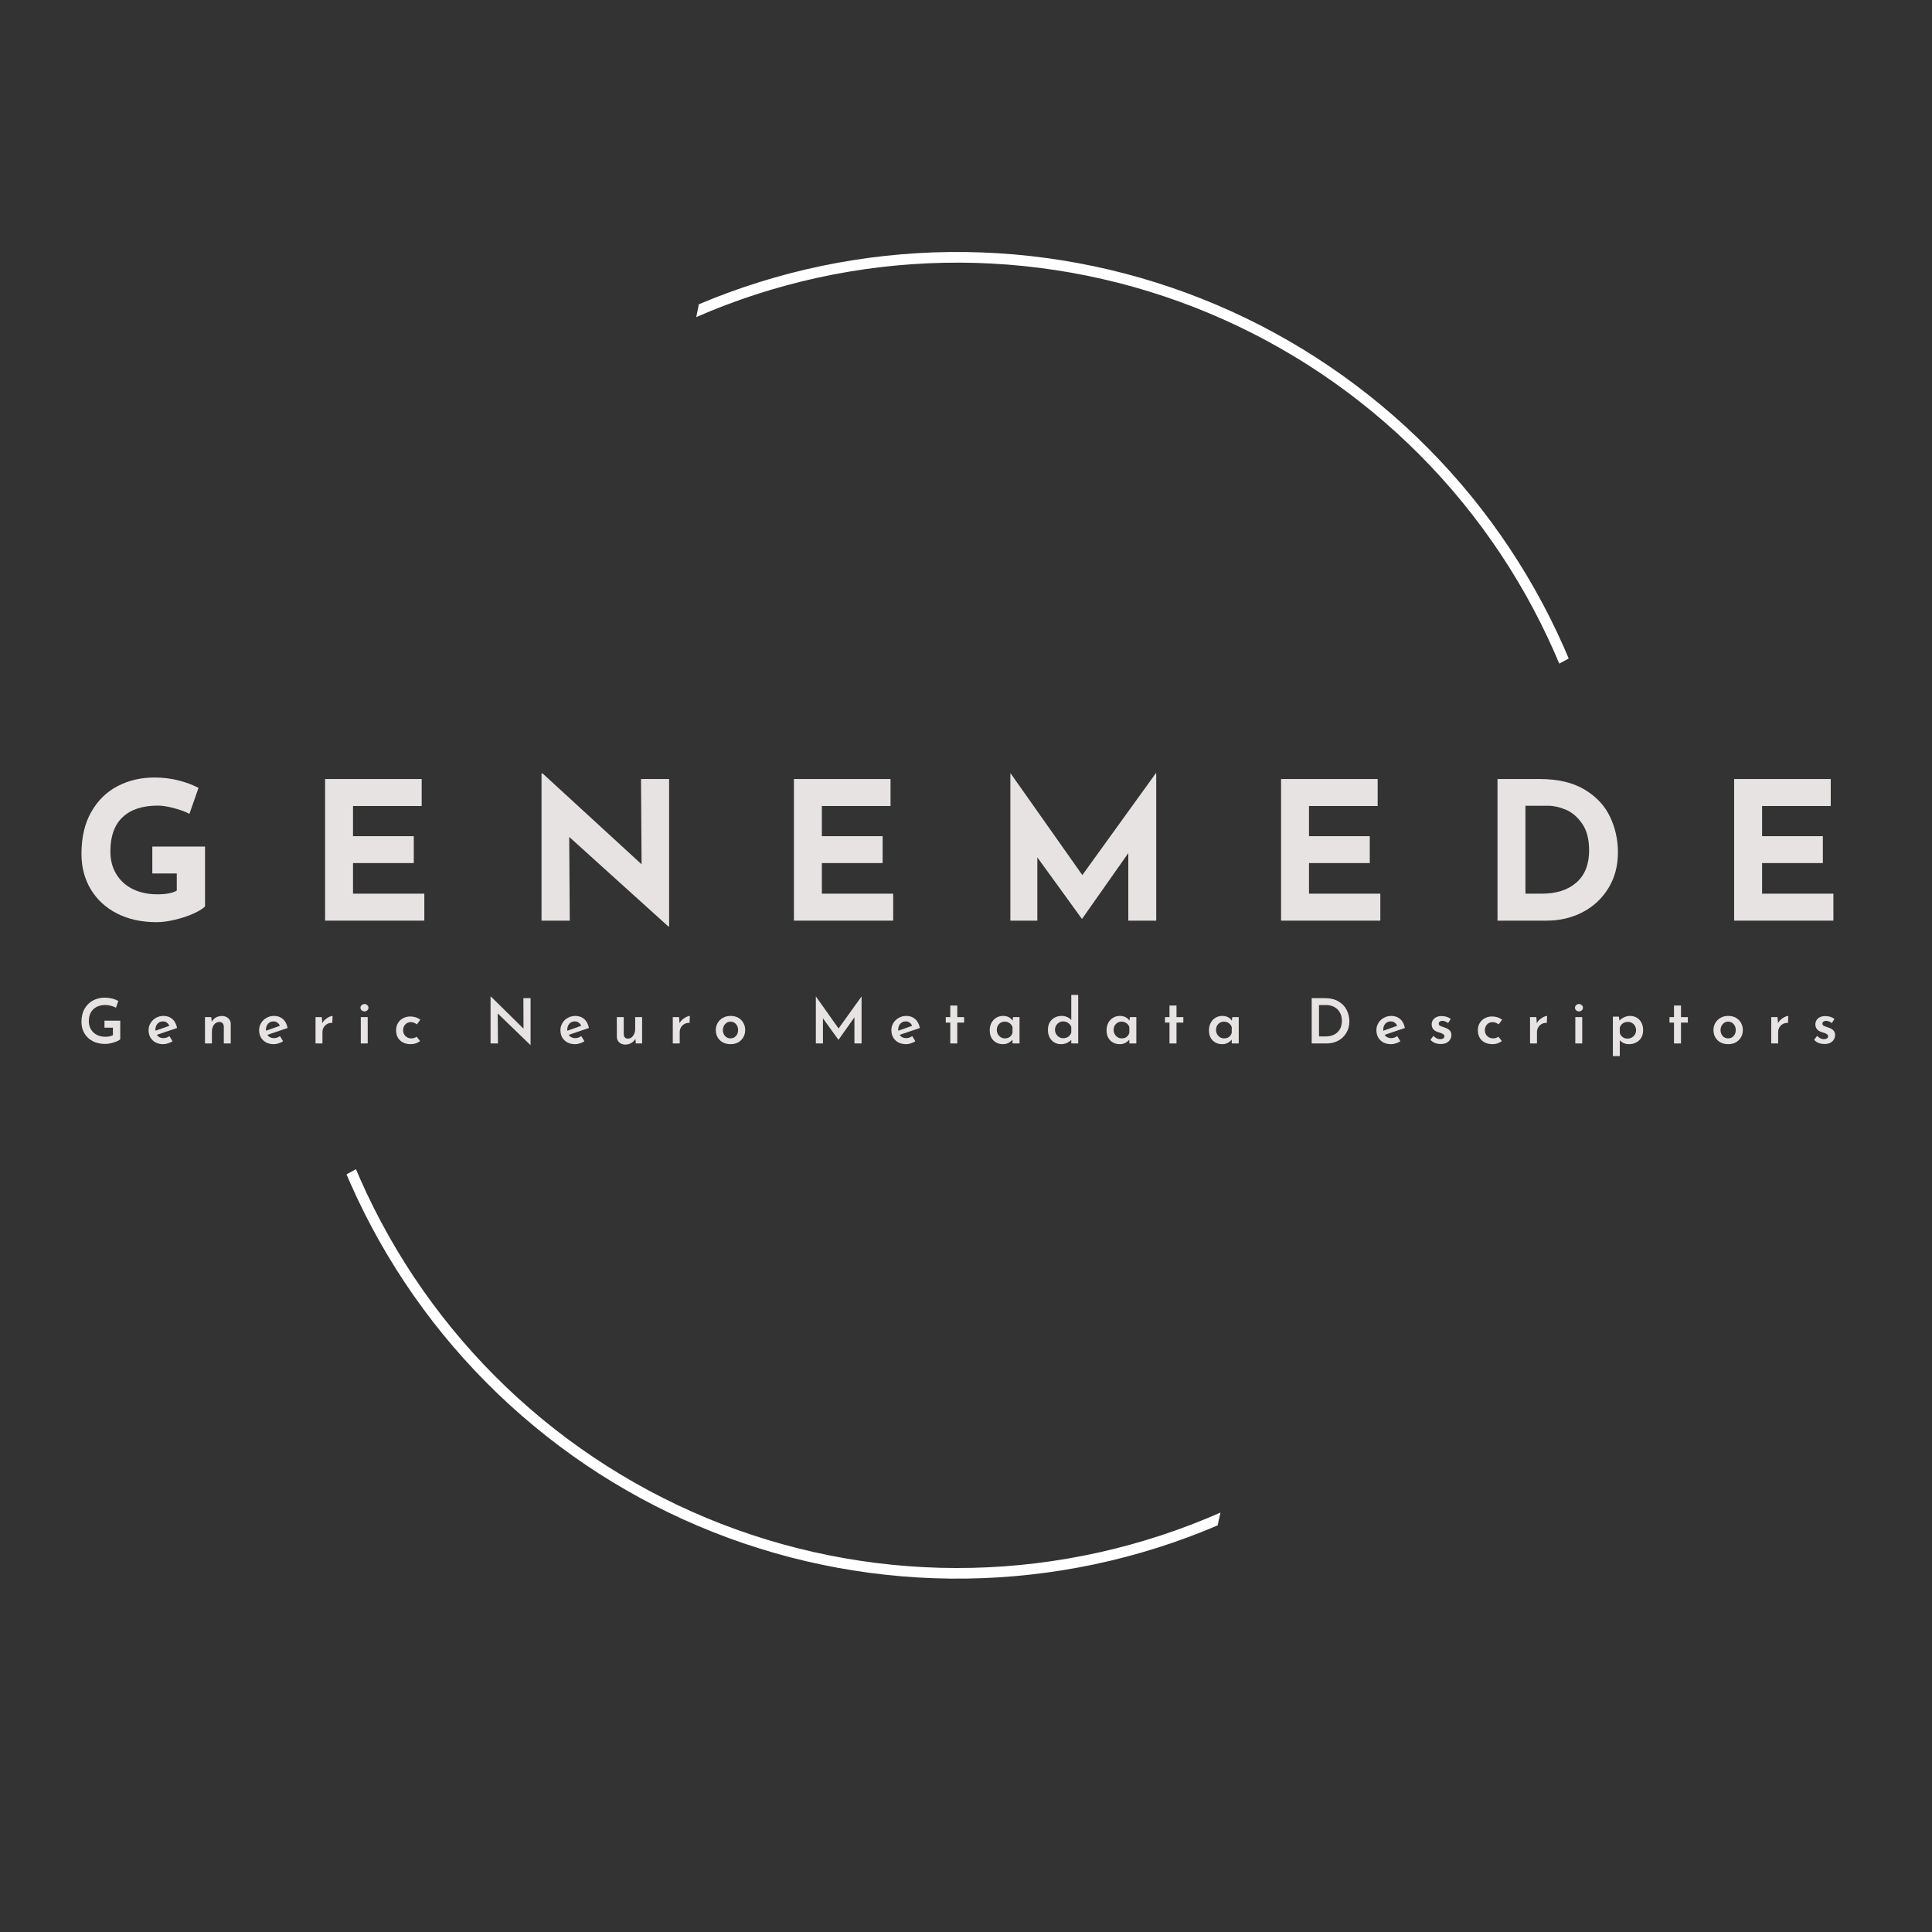 <svg
	xmlns="http://www.w3.org/2000/svg"
	xmlns:xlink="http://www.w3.org/1999/xlink" width="500" zoomAndPan="magnify" viewBox="0 0 375 375" height="500" preserveAspectRatio="xMidYMid meet" version="1.0">
	<rect x="0" y="0" width="375" height="375" fill="#333333" stroke="none"/>
	<defs>
		<g/>
		<clipPath id="8268c4493f">
			<path d="M 67 48 L 305 48 L 305 307 L 67 307 Z M 67 48 " clip-rule="nonzero"/>
		</clipPath>
		<clipPath id="31f837df80">
			<path d="M 40.641 56.449 L 287.438 18.145 L 331.031 299.035 L 84.234 337.336 Z M 40.641 56.449 " clip-rule="nonzero"/>
		</clipPath>
		<clipPath id="f53fb308fa">
			<path d="M 40.641 56.449 L 287.438 18.145 L 331.031 299.035 L 84.234 337.336 Z M 40.641 56.449 " clip-rule="nonzero"/>
		</clipPath>
	</defs>


	<g clip-path="url(#8268c4493f)">
		<g clip-path="url(#31f837df80)">
			<g clip-path="url(#f53fb308fa)">
				<path fill="#ffffff" d="M 135.645 59.059 C 137.566 58.25 139.504 57.484 141.465 56.766 C 143.422 56.047 145.398 55.379 147.387 54.758 C 149.379 54.137 151.383 53.562 153.402 53.039 C 155.422 52.516 157.453 52.039 159.492 51.613 C 161.535 51.188 163.586 50.812 165.648 50.488 C 167.707 50.16 169.773 49.887 171.848 49.66 C 173.922 49.438 176 49.262 178.082 49.137 C 180.164 49.012 182.246 48.938 184.332 48.914 C 186.418 48.891 188.504 48.922 190.586 49 C 192.672 49.078 194.754 49.207 196.832 49.383 C 198.91 49.562 200.98 49.793 203.047 50.074 C 205.117 50.355 207.176 50.684 209.227 51.062 C 211.277 51.445 213.316 51.875 215.348 52.352 C 217.375 52.832 219.395 53.359 221.398 53.938 C 223.402 54.516 225.391 55.141 227.367 55.816 C 229.34 56.488 231.297 57.211 233.234 57.98 C 235.172 58.75 237.094 59.562 238.992 60.426 C 240.891 61.289 242.77 62.195 244.625 63.148 C 246.48 64.105 248.309 65.102 250.117 66.145 C 251.922 67.188 253.703 68.273 255.457 69.402 C 257.211 70.531 258.938 71.703 260.633 72.914 C 262.332 74.129 263.996 75.379 265.633 76.676 C 267.27 77.969 268.875 79.301 270.445 80.672 C 272.016 82.043 273.555 83.453 275.055 84.898 C 276.559 86.348 278.027 87.828 279.457 89.348 C 280.887 90.863 282.281 92.418 283.637 94 C 284.992 95.586 286.309 97.203 287.586 98.855 C 288.863 100.504 290.098 102.184 291.293 103.891 C 292.488 105.602 293.641 107.34 294.754 109.105 C 295.863 110.871 296.934 112.66 297.957 114.48 C 298.98 116.297 299.957 118.137 300.895 120.004 C 301.828 121.867 302.715 123.754 303.559 125.664 C 303.871 126.367 304.18 127.086 304.488 127.82 L 302.648 128.801 C 302.324 128.031 301.996 127.266 301.66 126.5 C 300.824 124.609 299.941 122.738 299.016 120.891 C 298.09 119.043 297.117 117.215 296.102 115.414 C 295.086 113.613 294.027 111.84 292.926 110.09 C 291.824 108.344 290.68 106.621 289.492 104.93 C 288.305 103.234 287.078 101.574 285.809 99.941 C 284.539 98.309 283.234 96.707 281.887 95.137 C 280.539 93.57 279.156 92.035 277.734 90.535 C 276.312 89.031 274.855 87.566 273.359 86.137 C 271.867 84.707 270.34 83.316 268.777 81.961 C 267.215 80.605 265.621 79.289 263.996 78.016 C 262.371 76.738 260.715 75.5 259.027 74.305 C 257.34 73.109 255.625 71.957 253.883 70.844 C 252.141 69.734 250.371 68.664 248.574 67.641 C 246.777 66.613 244.961 65.633 243.117 64.699 C 241.273 63.762 239.406 62.871 237.52 62.027 C 235.633 61.184 233.727 60.387 231.801 59.633 C 229.875 58.883 227.934 58.18 225.973 57.523 C 224.012 56.867 222.035 56.262 220.047 55.699 C 218.055 55.141 216.051 54.633 214.039 54.172 C 212.023 53.707 209.996 53.297 207.961 52.934 C 205.926 52.574 203.883 52.262 201.832 52 C 199.781 51.738 197.727 51.527 195.664 51.363 C 193.605 51.203 191.539 51.094 189.473 51.031 C 187.406 50.973 185.34 50.961 183.273 51.004 C 181.207 51.043 179.145 51.137 177.082 51.277 C 175.02 51.418 172.961 51.613 170.906 51.855 C 168.855 52.098 166.809 52.391 164.77 52.734 C 162.73 53.078 160.703 53.469 158.684 53.91 C 156.664 54.355 154.656 54.844 152.66 55.387 C 150.664 55.926 148.684 56.516 146.719 57.152 C 144.75 57.789 142.801 58.477 140.871 59.211 C 138.938 59.941 137.023 60.723 135.129 61.551 C 135.316 60.727 135.492 59.902 135.645 59.066 Z M 69.094 226.949 C 69.359 227.578 69.629 228.203 69.906 228.832 C 70.742 230.727 71.625 232.602 72.555 234.453 C 73.484 236.305 74.457 238.137 75.477 239.941 C 76.496 241.746 77.559 243.523 78.664 245.277 C 79.77 247.031 80.918 248.754 82.109 250.449 C 83.301 252.148 84.531 253.812 85.805 255.449 C 87.078 257.086 88.391 258.691 89.742 260.262 C 91.094 261.832 92.48 263.371 93.906 264.875 C 95.336 266.379 96.797 267.844 98.297 269.277 C 99.793 270.707 101.328 272.102 102.895 273.457 C 104.461 274.816 106.062 276.133 107.691 277.41 C 109.324 278.688 110.988 279.926 112.68 281.121 C 114.371 282.316 116.094 283.473 117.844 284.582 C 119.59 285.695 121.367 286.762 123.168 287.789 C 124.969 288.812 126.797 289.793 128.645 290.727 C 130.496 291.664 132.367 292.551 134.258 293.395 C 136.152 294.238 138.066 295.035 139.996 295.785 C 141.93 296.531 143.879 297.234 145.848 297.887 C 147.812 298.543 149.793 299.148 151.793 299.703 C 153.789 300.258 155.797 300.766 157.816 301.223 C 159.84 301.684 161.871 302.09 163.91 302.449 C 165.953 302.805 168 303.113 170.059 303.371 C 172.113 303.629 174.176 303.836 176.242 303.992 C 178.309 304.148 180.379 304.254 182.449 304.309 C 184.523 304.363 186.594 304.367 188.664 304.32 C 190.738 304.273 192.809 304.176 194.875 304.027 C 196.941 303.879 199.004 303.68 201.062 303.43 C 203.117 303.18 205.168 302.879 207.211 302.527 C 209.254 302.176 211.285 301.777 213.309 301.328 C 215.332 300.875 217.344 300.375 219.34 299.828 C 221.34 299.277 223.324 298.68 225.293 298.035 C 227.262 297.387 229.215 296.695 231.148 295.953 C 233.086 295.211 235 294.422 236.895 293.586 C 236.699 294.41 236.512 295.242 236.348 296.078 C 234.426 296.898 232.484 297.672 230.523 298.398 C 228.562 299.125 226.586 299.805 224.59 300.434 C 222.598 301.062 220.59 301.645 218.57 302.176 C 216.547 302.707 214.512 303.191 212.469 303.625 C 210.422 304.055 208.367 304.438 206.305 304.773 C 204.242 305.105 202.168 305.387 200.094 305.617 C 198.016 305.852 195.934 306.031 193.848 306.164 C 191.758 306.293 189.672 306.375 187.582 306.402 C 185.492 306.43 183.402 306.41 181.312 306.336 C 179.223 306.262 177.137 306.141 175.051 305.965 C 172.969 305.789 170.891 305.566 168.82 305.289 C 166.746 305.016 164.684 304.688 162.625 304.312 C 160.57 303.934 158.523 303.508 156.488 303.035 C 154.453 302.559 152.43 302.031 150.418 301.457 C 148.41 300.883 146.414 300.262 144.434 299.59 C 142.453 298.918 140.492 298.199 138.547 297.43 C 136.602 296.664 134.676 295.848 132.773 294.988 C 130.867 294.125 128.984 293.219 127.125 292.266 C 125.262 291.316 123.426 290.316 121.613 289.273 C 119.801 288.234 118.016 287.148 116.254 286.02 C 114.496 284.891 112.766 283.719 111.062 282.504 C 109.359 281.289 107.688 280.035 106.047 278.742 C 104.406 277.445 102.797 276.113 101.219 274.738 C 99.645 273.367 98.102 271.957 96.594 270.508 C 95.086 269.059 93.613 267.574 92.18 266.055 C 90.742 264.535 89.344 262.98 87.984 261.391 C 86.625 259.805 85.305 258.184 84.023 256.531 C 82.742 254.879 81.504 253.195 80.305 251.484 C 79.105 249.77 77.949 248.031 76.836 246.262 C 75.719 244.492 74.648 242.695 73.621 240.875 C 72.598 239.055 71.613 237.207 70.676 235.34 C 69.738 233.469 68.848 231.578 68.004 229.668 C 67.75 229.09 67.504 228.508 67.254 227.934 Z M 69.094 226.949 " fill-opacity="1" fill-rule="evenodd"/>
			</g>
		</g>
	</g>
	<g fill="#e8e3e3" fill-opacity="1">
		<g transform="translate(13.954, 178.695)">
			<g>
				<path d="M 25.844 -2.766 C 25.414 -2.316 24.66 -1.848 23.578 -1.359 C 22.492 -0.879 21.297 -0.484 19.984 -0.172 C 18.68 0.141 17.5 0.297 16.438 0.297 C 13.52 0.297 10.957 -0.266 8.75 -1.391 C 6.551 -2.523 4.852 -4.094 3.656 -6.094 C 2.457 -8.102 1.859 -10.391 1.859 -12.953 C 1.859 -16.172 2.492 -18.891 3.766 -21.109 C 5.035 -23.336 6.738 -25.004 8.875 -26.109 C 11.02 -27.223 13.391 -27.781 15.984 -27.781 C 17.648 -27.781 19.219 -27.594 20.688 -27.219 C 22.156 -26.844 23.453 -26.359 24.578 -25.766 L 22.812 -20.719 C 22.094 -21.125 21.102 -21.492 19.844 -21.828 C 18.594 -22.16 17.539 -22.328 16.688 -22.328 C 13.707 -22.328 11.426 -21.578 9.844 -20.078 C 8.258 -18.586 7.469 -16.375 7.469 -13.438 C 7.469 -11.75 7.852 -10.273 8.625 -9.016 C 9.395 -7.754 10.469 -6.785 11.844 -6.109 C 13.227 -5.441 14.805 -5.109 16.578 -5.109 C 18.273 -5.109 19.535 -5.348 20.359 -5.828 L 20.359 -9.156 L 15.609 -9.156 L 15.609 -14.375 L 25.844 -14.375 Z M 25.844 -2.766 "/>
			</g>
		</g>
	</g>
	<g fill="#e8e3e3" fill-opacity="1">
		<g transform="translate(59.55, 178.695)">
			<g>
				<path d="M 22.297 -27.484 L 22.297 -22.25 L 8.969 -22.25 L 8.969 -16.391 L 20.766 -16.391 L 20.766 -11.172 L 8.969 -11.172 L 8.969 -5.234 L 22.812 -5.234 L 22.812 0 L 3.547 0 L 3.547 -27.484 Z M 22.297 -27.484 "/>
			</g>
		</g>
	</g>
	<g fill="#e8e3e3" fill-opacity="1">
		<g transform="translate(101.561, 178.695)">
			<g>
				<path d="M 28.312 -27.484 L 28.312 1.125 L 28.156 1.125 L 8.922 -16.25 L 9.031 0 L 3.547 0 L 3.547 -28.562 L 3.766 -28.562 L 22.969 -10.938 L 22.859 -27.484 Z M 28.312 -27.484 "/>
			</g>
		</g>
	</g>
	<g fill="#e8e3e3" fill-opacity="1">
		<g transform="translate(150.554, 178.695)">
			<g>
				<path d="M 22.297 -27.484 L 22.297 -22.25 L 8.969 -22.25 L 8.969 -16.391 L 20.766 -16.391 L 20.766 -11.172 L 8.969 -11.172 L 8.969 -5.234 L 22.812 -5.234 L 22.812 0 L 3.547 0 L 3.547 -27.484 Z M 22.297 -27.484 "/>
			</g>
		</g>
	</g>
	<g fill="#e8e3e3" fill-opacity="1">
		<g transform="translate(192.565, 178.695)">
			<g>
				<path d="M 31.859 -28.609 L 31.859 0 L 26.438 0 L 26.438 -13.109 L 17.484 -0.375 L 17.406 -0.375 L 8.781 -12.281 L 8.781 0 L 3.547 0 L 3.547 -28.609 L 3.578 -28.609 L 17.516 -8.844 L 31.781 -28.609 Z M 31.859 -28.609 "/>
			</g>
		</g>
	</g>
	<g fill="#e8e3e3" fill-opacity="1">
		<g transform="translate(245.106, 178.695)">
			<g>
				<path d="M 22.297 -27.484 L 22.297 -22.25 L 8.969 -22.25 L 8.969 -16.391 L 20.766 -16.391 L 20.766 -11.172 L 8.969 -11.172 L 8.969 -5.234 L 22.812 -5.234 L 22.812 0 L 3.547 0 L 3.547 -27.484 Z M 22.297 -27.484 "/>
			</g>
		</g>
	</g>
	<g fill="#e8e3e3" fill-opacity="1">
		<g transform="translate(287.117, 178.695)">
			<g>
				<path d="M 3.547 -27.484 L 11.766 -27.484 C 15.273 -27.484 18.16 -26.805 20.422 -25.453 C 22.691 -24.098 24.344 -22.344 25.375 -20.188 C 26.406 -18.031 26.922 -15.719 26.922 -13.25 C 26.922 -10.613 26.297 -8.285 25.047 -6.266 C 23.805 -4.254 22.133 -2.707 20.031 -1.625 C 17.926 -0.539 15.617 0 13.109 0 L 3.547 0 Z M 12.172 -5.234 C 14.984 -5.234 17.211 -5.953 18.859 -7.391 C 20.504 -8.836 21.328 -10.914 21.328 -13.625 C 21.328 -15.82 20.867 -17.566 19.953 -18.859 C 19.047 -20.148 17.988 -21.047 16.781 -21.547 C 15.57 -22.047 14.438 -22.297 13.375 -22.297 L 8.969 -22.297 L 8.969 -5.234 Z M 12.172 -5.234 "/>
			</g>
		</g>
	</g>
	<g fill="#e8e3e3" fill-opacity="1">
		<g transform="translate(333.049, 178.695)">
			<g>
				<path d="M 22.297 -27.484 L 22.297 -22.25 L 8.969 -22.25 L 8.969 -16.391 L 20.766 -16.391 L 20.766 -11.172 L 8.969 -11.172 L 8.969 -5.234 L 22.812 -5.234 L 22.812 0 L 3.547 0 L 3.547 -27.484 Z M 22.297 -27.484 "/>
			</g>
		</g>
	</g>
	<g fill="#e8e3e3" fill-opacity="1">
		<g transform="translate(15.137, 202.533)">
			<g>
				<path d="M 8.203 -0.812 C 7.961 -0.582 7.539 -0.375 6.938 -0.188 C 6.332 0 5.785 0.094 5.297 0.094 C 4.367 0.094 3.551 -0.086 2.844 -0.453 C 2.145 -0.828 1.609 -1.336 1.234 -1.984 C 0.859 -2.629 0.672 -3.363 0.672 -4.188 C 0.672 -5.176 0.875 -6.023 1.281 -6.734 C 1.688 -7.441 2.234 -7.977 2.922 -8.344 C 3.609 -8.707 4.363 -8.891 5.188 -8.891 C 5.688 -8.891 6.164 -8.832 6.625 -8.719 C 7.082 -8.602 7.484 -8.445 7.828 -8.25 L 7.375 -6.938 C 7.125 -7.082 6.801 -7.207 6.406 -7.312 C 6.008 -7.414 5.66 -7.469 5.359 -7.469 C 4.359 -7.469 3.566 -7.191 2.984 -6.641 C 2.398 -6.086 2.109 -5.312 2.109 -4.312 C 2.109 -3.719 2.242 -3.191 2.516 -2.734 C 2.785 -2.273 3.164 -1.922 3.656 -1.672 C 4.145 -1.422 4.703 -1.297 5.328 -1.297 C 5.609 -1.297 5.875 -1.32 6.125 -1.375 C 6.383 -1.438 6.602 -1.516 6.781 -1.609 L 6.781 -3.062 L 5.141 -3.062 L 5.141 -4.422 L 8.203 -4.422 Z M 8.203 -0.812 "/>
			</g>
		</g>
	</g>
	<g fill="#e8e3e3" fill-opacity="1">
		<g transform="translate(28.338, 202.533)">
			<g>
				<path d="M 3.391 -1.031 C 3.773 -1.031 4.16 -1.16 4.547 -1.422 L 5.156 -0.422 C 4.883 -0.254 4.586 -0.117 4.266 -0.016 C 3.953 0.086 3.656 0.141 3.375 0.141 C 2.781 0.141 2.27 0.023 1.844 -0.203 C 1.414 -0.441 1.082 -0.766 0.844 -1.172 C 0.613 -1.586 0.5 -2.062 0.5 -2.594 C 0.5 -3.094 0.629 -3.551 0.891 -3.969 C 1.148 -4.395 1.5 -4.727 1.938 -4.969 C 2.383 -5.219 2.867 -5.344 3.391 -5.344 C 4.086 -5.344 4.664 -5.141 5.125 -4.734 C 5.582 -4.328 5.883 -3.75 6.031 -3 L 2.109 -1.672 C 2.242 -1.461 2.422 -1.301 2.641 -1.188 C 2.867 -1.082 3.117 -1.031 3.391 -1.031 Z M 3.281 -4.281 C 2.852 -4.281 2.504 -4.129 2.234 -3.828 C 1.961 -3.523 1.828 -3.141 1.828 -2.672 C 1.828 -2.578 1.832 -2.508 1.844 -2.469 L 4.531 -3.422 C 4.426 -3.672 4.27 -3.875 4.062 -4.031 C 3.863 -4.195 3.602 -4.281 3.281 -4.281 Z M 3.281 -4.281 "/>
			</g>
		</g>
	</g>
	<g fill="#e8e3e3" fill-opacity="1">
		<g transform="translate(38.849, 202.533)">
			<g>
				<path d="M 4.266 -5.328 C 4.734 -5.328 5.129 -5.18 5.453 -4.891 C 5.773 -4.609 5.938 -4.242 5.938 -3.797 L 5.938 0 L 4.594 0 L 4.594 -3.312 C 4.57 -3.57 4.488 -3.781 4.344 -3.938 C 4.207 -4.094 4 -4.172 3.719 -4.172 C 3.301 -4.172 2.957 -3.992 2.688 -3.641 C 2.414 -3.285 2.281 -2.828 2.281 -2.266 L 2.281 0 L 0.938 0 L 0.938 -5.109 L 2.156 -5.109 L 2.25 -4.203 C 2.438 -4.555 2.703 -4.832 3.047 -5.031 C 3.398 -5.227 3.805 -5.328 4.266 -5.328 Z M 4.266 -5.328 "/>
			</g>
		</g>
	</g>
	<g fill="#e8e3e3" fill-opacity="1">
		<g transform="translate(49.795, 202.533)">
			<g>
				<path d="M 3.391 -1.031 C 3.773 -1.031 4.16 -1.16 4.547 -1.422 L 5.156 -0.422 C 4.883 -0.254 4.586 -0.117 4.266 -0.016 C 3.953 0.086 3.656 0.141 3.375 0.141 C 2.781 0.141 2.27 0.023 1.844 -0.203 C 1.414 -0.441 1.082 -0.766 0.844 -1.172 C 0.613 -1.586 0.5 -2.062 0.5 -2.594 C 0.5 -3.094 0.629 -3.551 0.891 -3.969 C 1.148 -4.395 1.5 -4.727 1.938 -4.969 C 2.383 -5.219 2.867 -5.344 3.391 -5.344 C 4.086 -5.344 4.664 -5.141 5.125 -4.734 C 5.582 -4.328 5.883 -3.75 6.031 -3 L 2.109 -1.672 C 2.242 -1.461 2.422 -1.301 2.641 -1.188 C 2.867 -1.082 3.117 -1.031 3.391 -1.031 Z M 3.281 -4.281 C 2.852 -4.281 2.504 -4.129 2.234 -3.828 C 1.961 -3.523 1.828 -3.141 1.828 -2.672 C 1.828 -2.578 1.832 -2.508 1.844 -2.469 L 4.531 -3.422 C 4.426 -3.672 4.27 -3.875 4.062 -4.031 C 3.863 -4.195 3.602 -4.281 3.281 -4.281 Z M 3.281 -4.281 "/>
			</g>
		</g>
	</g>
	<g fill="#e8e3e3" fill-opacity="1">
		<g transform="translate(60.306, 202.533)">
			<g>
				<path d="M 2.25 -3.922 C 2.383 -4.203 2.578 -4.445 2.828 -4.656 C 3.078 -4.875 3.332 -5.039 3.594 -5.156 C 3.852 -5.281 4.07 -5.344 4.25 -5.344 L 4.188 -3.984 C 3.82 -4.016 3.492 -3.945 3.203 -3.781 C 2.91 -3.613 2.68 -3.391 2.516 -3.109 C 2.359 -2.828 2.281 -2.523 2.281 -2.203 L 2.281 0 L 0.938 0 L 0.938 -5.109 L 2.156 -5.109 Z M 2.25 -3.922 "/>
			</g>
		</g>
	</g>
	<g fill="#e8e3e3" fill-opacity="1">
		<g transform="translate(69.092, 202.533)">
			<g>
				<path d="M 2.281 -5.109 L 2.281 0 L 0.938 0 L 0.938 -5.109 Z M 0.875 -6.938 C 0.875 -7.133 0.953 -7.301 1.109 -7.438 C 1.273 -7.582 1.457 -7.656 1.656 -7.656 C 1.852 -7.656 2.031 -7.582 2.188 -7.438 C 2.344 -7.301 2.422 -7.133 2.422 -6.938 C 2.422 -6.727 2.344 -6.555 2.188 -6.422 C 2.031 -6.285 1.852 -6.219 1.656 -6.219 C 1.457 -6.219 1.273 -6.285 1.109 -6.422 C 0.953 -6.555 0.875 -6.727 0.875 -6.938 Z M 0.875 -6.938 "/>
			</g>
		</g>
	</g>
	<g fill="#e8e3e3" fill-opacity="1">
		<g transform="translate(76.383, 202.533)">
			<g>
				<path d="M 5.156 -0.469 C 4.926 -0.281 4.648 -0.129 4.328 -0.016 C 4.004 0.086 3.676 0.141 3.344 0.141 C 2.781 0.141 2.281 0.031 1.844 -0.188 C 1.414 -0.406 1.082 -0.719 0.844 -1.125 C 0.613 -1.531 0.5 -2.008 0.5 -2.562 C 0.5 -3.102 0.625 -3.578 0.875 -3.984 C 1.125 -4.391 1.457 -4.695 1.875 -4.906 C 2.289 -5.125 2.738 -5.234 3.219 -5.234 C 4.02 -5.234 4.68 -5.02 5.203 -4.594 L 4.531 -3.703 C 4.375 -3.828 4.191 -3.93 3.984 -4.016 C 3.785 -4.098 3.566 -4.141 3.328 -4.141 C 2.922 -4.141 2.57 -3.988 2.281 -3.688 C 2 -3.383 1.859 -3.008 1.859 -2.562 C 1.859 -2.113 2.008 -1.738 2.312 -1.438 C 2.613 -1.133 3 -0.984 3.469 -0.984 C 3.863 -0.984 4.203 -1.094 4.484 -1.312 Z M 5.156 -0.469 "/>
			</g>
		</g>
	</g>
	<g fill="#e8e3e3" fill-opacity="1">
		<g transform="translate(86.074, 202.533)">
			<g/></g>
	</g>
	<g fill="#e8e3e3" fill-opacity="1">
		<g transform="translate(94.015, 202.533)">
			<g>
				<path d="M 8.969 -8.797 L 8.969 0.312 L 8.938 0.312 L 2.594 -5.828 L 2.641 0 L 1.203 0 L 1.203 -9.094 L 1.281 -9.094 L 7.594 -2.875 L 7.578 -8.797 Z M 8.969 -8.797 "/>
			</g>
		</g>
	</g>
	<g fill="#e8e3e3" fill-opacity="1">
		<g transform="translate(108.278, 202.533)">
			<g>
				<path d="M 3.391 -1.031 C 3.773 -1.031 4.16 -1.16 4.547 -1.422 L 5.156 -0.422 C 4.883 -0.254 4.586 -0.117 4.266 -0.016 C 3.953 0.086 3.656 0.141 3.375 0.141 C 2.781 0.141 2.27 0.023 1.844 -0.203 C 1.414 -0.441 1.082 -0.766 0.844 -1.172 C 0.613 -1.586 0.5 -2.062 0.5 -2.594 C 0.5 -3.094 0.629 -3.551 0.891 -3.969 C 1.148 -4.395 1.5 -4.727 1.938 -4.969 C 2.383 -5.219 2.867 -5.344 3.391 -5.344 C 4.086 -5.344 4.664 -5.141 5.125 -4.734 C 5.582 -4.328 5.883 -3.75 6.031 -3 L 2.109 -1.672 C 2.242 -1.461 2.422 -1.301 2.641 -1.188 C 2.867 -1.082 3.117 -1.031 3.391 -1.031 Z M 3.281 -4.281 C 2.852 -4.281 2.504 -4.129 2.234 -3.828 C 1.961 -3.523 1.828 -3.141 1.828 -2.672 C 1.828 -2.578 1.832 -2.508 1.844 -2.469 L 4.531 -3.422 C 4.426 -3.672 4.27 -3.875 4.062 -4.031 C 3.863 -4.195 3.602 -4.281 3.281 -4.281 Z M 3.281 -4.281 "/>
			</g>
		</g>
	</g>
	<g fill="#e8e3e3" fill-opacity="1">
		<g transform="translate(118.789, 202.533)">
			<g>
				<path d="M 5.844 -5.109 L 5.844 0 L 4.625 0 L 4.547 -0.922 C 4.367 -0.578 4.102 -0.301 3.75 -0.094 C 3.406 0.113 3.016 0.219 2.578 0.219 C 2.109 0.219 1.719 0.078 1.406 -0.203 C 1.094 -0.492 0.938 -0.863 0.938 -1.312 L 0.938 -5.109 L 2.281 -5.109 L 2.281 -1.797 C 2.301 -1.234 2.578 -0.945 3.109 -0.938 C 3.504 -0.938 3.832 -1.117 4.094 -1.484 C 4.363 -1.848 4.5 -2.301 4.5 -2.844 L 4.5 -5.109 Z M 5.844 -5.109 "/>
			</g>
		</g>
	</g>
	<g fill="#e8e3e3" fill-opacity="1">
		<g transform="translate(129.65, 202.533)">
			<g>
				<path d="M 2.25 -3.922 C 2.383 -4.203 2.578 -4.445 2.828 -4.656 C 3.078 -4.875 3.332 -5.039 3.594 -5.156 C 3.852 -5.281 4.07 -5.344 4.25 -5.344 L 4.188 -3.984 C 3.82 -4.016 3.492 -3.945 3.203 -3.781 C 2.91 -3.613 2.68 -3.391 2.516 -3.109 C 2.359 -2.828 2.281 -2.523 2.281 -2.203 L 2.281 0 L 0.938 0 L 0.938 -5.109 L 2.156 -5.109 Z M 2.25 -3.922 "/>
			</g>
		</g>
	</g>
	<g fill="#e8e3e3" fill-opacity="1">
		<g transform="translate(138.436, 202.533)">
			<g>
				<path d="M 0.5 -2.609 C 0.5 -3.117 0.625 -3.582 0.875 -4 C 1.125 -4.414 1.461 -4.742 1.891 -4.984 C 2.328 -5.223 2.82 -5.344 3.375 -5.344 C 3.938 -5.344 4.43 -5.223 4.859 -4.984 C 5.285 -4.742 5.613 -4.414 5.844 -4 C 6.082 -3.582 6.203 -3.117 6.203 -2.609 C 6.203 -2.086 6.082 -1.617 5.844 -1.203 C 5.613 -0.797 5.285 -0.469 4.859 -0.219 C 4.43 0.02 3.938 0.141 3.375 0.141 C 2.82 0.141 2.328 0.031 1.891 -0.188 C 1.461 -0.414 1.125 -0.738 0.875 -1.156 C 0.625 -1.57 0.5 -2.055 0.5 -2.609 Z M 1.875 -2.594 C 1.875 -2.133 2.016 -1.75 2.297 -1.438 C 2.578 -1.133 2.926 -0.984 3.344 -0.984 C 3.781 -0.984 4.133 -1.133 4.406 -1.438 C 4.688 -1.738 4.828 -2.125 4.828 -2.594 C 4.828 -3.062 4.688 -3.453 4.406 -3.766 C 4.133 -4.078 3.781 -4.234 3.344 -4.234 C 2.926 -4.234 2.578 -4.07 2.297 -3.75 C 2.016 -3.426 1.875 -3.039 1.875 -2.594 Z M 1.875 -2.594 "/>
			</g>
		</g>
	</g>
	<g fill="#e8e3e3" fill-opacity="1">
		<g transform="translate(149.213, 202.533)">
			<g/></g>
	</g>
	<g fill="#e8e3e3" fill-opacity="1">
		<g transform="translate(157.155, 202.533)">
			<g>
				<path d="M 10.078 -9.109 L 10.078 0 L 8.688 0 L 8.688 -5.078 L 5.609 -0.719 L 5.578 -0.719 L 2.578 -4.875 L 2.578 0 L 1.203 0 L 1.203 -9.109 L 1.219 -9.109 L 5.609 -2.906 L 10.062 -9.109 Z M 10.078 -9.109 "/>
			</g>
		</g>
	</g>
	<g fill="#e8e3e3" fill-opacity="1">
		<g transform="translate(172.515, 202.533)">
			<g>
				<path d="M 3.391 -1.031 C 3.773 -1.031 4.16 -1.16 4.547 -1.422 L 5.156 -0.422 C 4.883 -0.254 4.586 -0.117 4.266 -0.016 C 3.953 0.086 3.656 0.141 3.375 0.141 C 2.781 0.141 2.27 0.023 1.844 -0.203 C 1.414 -0.441 1.082 -0.766 0.844 -1.172 C 0.613 -1.586 0.5 -2.062 0.5 -2.594 C 0.5 -3.094 0.629 -3.551 0.891 -3.969 C 1.148 -4.395 1.5 -4.727 1.938 -4.969 C 2.383 -5.219 2.867 -5.344 3.391 -5.344 C 4.086 -5.344 4.664 -5.141 5.125 -4.734 C 5.582 -4.328 5.883 -3.75 6.031 -3 L 2.109 -1.672 C 2.242 -1.461 2.422 -1.301 2.641 -1.188 C 2.867 -1.082 3.117 -1.031 3.391 -1.031 Z M 3.281 -4.281 C 2.852 -4.281 2.504 -4.129 2.234 -3.828 C 1.961 -3.523 1.828 -3.141 1.828 -2.672 C 1.828 -2.578 1.832 -2.508 1.844 -2.469 L 4.531 -3.422 C 4.426 -3.672 4.27 -3.875 4.062 -4.031 C 3.863 -4.195 3.602 -4.281 3.281 -4.281 Z M 3.281 -4.281 "/>
			</g>
		</g>
	</g>
	<g fill="#e8e3e3" fill-opacity="1">
		<g transform="translate(183.026, 202.533)">
			<g>
				<path d="M 2.781 -7.359 L 2.781 -5.109 L 4.109 -5.109 L 4.109 -4.047 L 2.781 -4.047 L 2.781 0 L 1.422 0 L 1.422 -4.047 L 0.547 -4.047 L 0.547 -5.109 L 1.422 -5.109 L 1.422 -7.359 Z M 2.781 -7.359 "/>
			</g>
		</g>
	</g>
	<g fill="#e8e3e3" fill-opacity="1">
		<g transform="translate(191.607, 202.533)">
			<g>
				<path d="M 6.281 -5.109 L 6.281 0 L 4.922 0 L 4.922 -0.734 C 4.742 -0.516 4.492 -0.312 4.172 -0.125 C 3.859 0.051 3.492 0.141 3.078 0.141 C 2.586 0.141 2.148 0.035 1.766 -0.172 C 1.379 -0.379 1.07 -0.68 0.844 -1.078 C 0.613 -1.484 0.5 -1.973 0.5 -2.547 C 0.5 -3.098 0.613 -3.586 0.844 -4.016 C 1.082 -4.441 1.395 -4.77 1.781 -5 C 2.176 -5.227 2.609 -5.344 3.078 -5.344 C 3.91 -5.344 4.531 -5.035 4.938 -4.422 L 5.031 -5.109 Z M 3.453 -0.984 C 3.828 -0.984 4.141 -1.078 4.391 -1.266 C 4.641 -1.453 4.816 -1.719 4.922 -2.062 L 4.922 -3.172 C 4.828 -3.484 4.641 -3.738 4.359 -3.938 C 4.086 -4.133 3.77 -4.234 3.406 -4.234 C 2.977 -4.234 2.613 -4.082 2.312 -3.781 C 2.02 -3.477 1.875 -3.094 1.875 -2.625 C 1.875 -2.312 1.945 -2.031 2.094 -1.781 C 2.238 -1.531 2.43 -1.332 2.672 -1.188 C 2.91 -1.051 3.172 -0.984 3.453 -0.984 Z M 3.453 -0.984 "/>
			</g>
		</g>
	</g>
	<g fill="#e8e3e3" fill-opacity="1">
		<g transform="translate(202.902, 202.533)">
			<g>
				<path d="M 6.375 -9.422 L 6.375 0 L 5.031 0 L 5.031 -0.688 C 4.457 -0.133 3.785 0.141 3.016 0.141 C 2.547 0.141 2.117 0.023 1.734 -0.203 C 1.348 -0.43 1.047 -0.754 0.828 -1.172 C 0.609 -1.586 0.5 -2.078 0.5 -2.641 C 0.5 -3.191 0.613 -3.672 0.844 -4.078 C 1.082 -4.492 1.406 -4.805 1.812 -5.016 C 2.219 -5.234 2.676 -5.344 3.188 -5.344 C 3.562 -5.344 3.91 -5.27 4.234 -5.125 C 4.566 -4.988 4.832 -4.797 5.031 -4.547 L 5.031 -9.422 Z M 3.453 -1.016 C 3.836 -1.016 4.164 -1.109 4.438 -1.297 C 4.719 -1.492 4.914 -1.766 5.031 -2.109 L 5.031 -3.203 C 4.926 -3.516 4.727 -3.77 4.438 -3.969 C 4.156 -4.176 3.828 -4.281 3.453 -4.281 C 3.172 -4.281 2.91 -4.207 2.672 -4.062 C 2.43 -3.926 2.238 -3.734 2.094 -3.484 C 1.945 -3.234 1.875 -2.957 1.875 -2.656 C 1.875 -2.352 1.945 -2.078 2.094 -1.828 C 2.238 -1.578 2.43 -1.379 2.672 -1.234 C 2.91 -1.086 3.172 -1.016 3.453 -1.016 Z M 3.453 -1.016 "/>
			</g>
		</g>
	</g>
	<g fill="#e8e3e3" fill-opacity="1">
		<g transform="translate(214.282, 202.533)">
			<g>
				<path d="M 6.281 -5.109 L 6.281 0 L 4.922 0 L 4.922 -0.734 C 4.742 -0.516 4.492 -0.312 4.172 -0.125 C 3.859 0.051 3.492 0.141 3.078 0.141 C 2.586 0.141 2.148 0.035 1.766 -0.172 C 1.379 -0.379 1.07 -0.68 0.844 -1.078 C 0.613 -1.484 0.5 -1.973 0.5 -2.547 C 0.5 -3.098 0.613 -3.586 0.844 -4.016 C 1.082 -4.441 1.395 -4.77 1.781 -5 C 2.176 -5.227 2.609 -5.344 3.078 -5.344 C 3.91 -5.344 4.531 -5.035 4.938 -4.422 L 5.031 -5.109 Z M 3.453 -0.984 C 3.828 -0.984 4.141 -1.078 4.391 -1.266 C 4.641 -1.453 4.816 -1.719 4.922 -2.062 L 4.922 -3.172 C 4.828 -3.484 4.641 -3.738 4.359 -3.938 C 4.086 -4.133 3.77 -4.234 3.406 -4.234 C 2.977 -4.234 2.613 -4.082 2.312 -3.781 C 2.02 -3.477 1.875 -3.094 1.875 -2.625 C 1.875 -2.312 1.945 -2.031 2.094 -1.781 C 2.238 -1.531 2.43 -1.332 2.672 -1.188 C 2.91 -1.051 3.172 -0.984 3.453 -0.984 Z M 3.453 -0.984 "/>
			</g>
		</g>
	</g>
	<g fill="#e8e3e3" fill-opacity="1">
		<g transform="translate(225.577, 202.533)">
			<g>
				<path d="M 2.781 -7.359 L 2.781 -5.109 L 4.109 -5.109 L 4.109 -4.047 L 2.781 -4.047 L 2.781 0 L 1.422 0 L 1.422 -4.047 L 0.547 -4.047 L 0.547 -5.109 L 1.422 -5.109 L 1.422 -7.359 Z M 2.781 -7.359 "/>
			</g>
		</g>
	</g>
	<g fill="#e8e3e3" fill-opacity="1">
		<g transform="translate(234.158, 202.533)">
			<g>
				<path d="M 6.281 -5.109 L 6.281 0 L 4.922 0 L 4.922 -0.734 C 4.742 -0.516 4.492 -0.312 4.172 -0.125 C 3.859 0.051 3.492 0.141 3.078 0.141 C 2.586 0.141 2.148 0.035 1.766 -0.172 C 1.379 -0.379 1.07 -0.68 0.844 -1.078 C 0.613 -1.484 0.5 -1.973 0.5 -2.547 C 0.5 -3.098 0.613 -3.586 0.844 -4.016 C 1.082 -4.441 1.395 -4.77 1.781 -5 C 2.176 -5.227 2.609 -5.344 3.078 -5.344 C 3.91 -5.344 4.531 -5.035 4.938 -4.422 L 5.031 -5.109 Z M 3.453 -0.984 C 3.828 -0.984 4.141 -1.078 4.391 -1.266 C 4.641 -1.453 4.816 -1.719 4.922 -2.062 L 4.922 -3.172 C 4.828 -3.484 4.641 -3.738 4.359 -3.938 C 4.086 -4.133 3.77 -4.234 3.406 -4.234 C 2.977 -4.234 2.613 -4.082 2.312 -3.781 C 2.02 -3.477 1.875 -3.094 1.875 -2.625 C 1.875 -2.312 1.945 -2.031 2.094 -1.781 C 2.238 -1.531 2.43 -1.332 2.672 -1.188 C 2.91 -1.051 3.172 -0.984 3.453 -0.984 Z M 3.453 -0.984 "/>
			</g>
		</g>
	</g>
	<g fill="#e8e3e3" fill-opacity="1">
		<g transform="translate(245.454, 202.533)">
			<g/></g>
	</g>
	<g fill="#e8e3e3" fill-opacity="1">
		<g transform="translate(253.395, 202.533)">
			<g>
				<path d="M 1.203 -8.797 L 3.703 -8.797 C 4.805 -8.797 5.719 -8.578 6.438 -8.141 C 7.164 -7.703 7.691 -7.141 8.016 -6.453 C 8.348 -5.773 8.516 -5.051 8.516 -4.281 C 8.516 -3.426 8.312 -2.672 7.906 -2.016 C 7.508 -1.367 6.977 -0.867 6.312 -0.516 C 5.645 -0.172 4.914 0 4.125 0 L 1.203 0 Z M 3.875 -1.359 C 4.5 -1.359 5.051 -1.473 5.531 -1.703 C 6.008 -1.93 6.383 -2.273 6.656 -2.734 C 6.926 -3.191 7.062 -3.738 7.062 -4.375 C 7.062 -5.062 6.914 -5.633 6.625 -6.094 C 6.332 -6.562 5.957 -6.906 5.5 -7.125 C 5.039 -7.344 4.57 -7.453 4.094 -7.453 L 2.625 -7.453 L 2.625 -1.359 Z M 3.875 -1.359 "/>
			</g>
		</g>
	</g>
	<g fill="#e8e3e3" fill-opacity="1">
		<g transform="translate(266.657, 202.533)">
			<g>
				<path d="M 3.391 -1.031 C 3.773 -1.031 4.16 -1.16 4.547 -1.422 L 5.156 -0.422 C 4.883 -0.254 4.586 -0.117 4.266 -0.016 C 3.953 0.086 3.656 0.141 3.375 0.141 C 2.781 0.141 2.27 0.023 1.844 -0.203 C 1.414 -0.441 1.082 -0.766 0.844 -1.172 C 0.613 -1.586 0.5 -2.062 0.5 -2.594 C 0.5 -3.094 0.629 -3.551 0.891 -3.969 C 1.148 -4.395 1.5 -4.727 1.938 -4.969 C 2.383 -5.219 2.867 -5.344 3.391 -5.344 C 4.086 -5.344 4.664 -5.141 5.125 -4.734 C 5.582 -4.328 5.883 -3.75 6.031 -3 L 2.109 -1.672 C 2.242 -1.461 2.422 -1.301 2.641 -1.188 C 2.867 -1.082 3.117 -1.031 3.391 -1.031 Z M 3.281 -4.281 C 2.852 -4.281 2.504 -4.129 2.234 -3.828 C 1.961 -3.523 1.828 -3.141 1.828 -2.672 C 1.828 -2.578 1.832 -2.508 1.844 -2.469 L 4.531 -3.422 C 4.426 -3.672 4.27 -3.875 4.062 -4.031 C 3.863 -4.195 3.602 -4.281 3.281 -4.281 Z M 3.281 -4.281 "/>
			</g>
		</g>
	</g>
	<g fill="#e8e3e3" fill-opacity="1">
		<g transform="translate(277.168, 202.533)">
			<g>
				<path d="M 2.469 0.109 C 2.07 0.109 1.695 0.039 1.344 -0.094 C 1 -0.238 0.711 -0.441 0.484 -0.703 L 1.047 -1.469 C 1.473 -1.039 1.91 -0.828 2.359 -0.828 C 2.598 -0.828 2.797 -0.875 2.953 -0.969 C 3.109 -1.062 3.188 -1.203 3.188 -1.391 C 3.188 -1.578 3.102 -1.719 2.938 -1.812 C 2.781 -1.914 2.602 -2 2.406 -2.062 C 2.207 -2.125 2.082 -2.16 2.031 -2.172 C 1.582 -2.305 1.25 -2.504 1.031 -2.766 C 0.82 -3.035 0.719 -3.348 0.719 -3.703 C 0.719 -3.984 0.785 -4.242 0.922 -4.484 C 1.066 -4.734 1.281 -4.93 1.562 -5.078 C 1.852 -5.234 2.203 -5.312 2.609 -5.312 C 2.992 -5.312 3.328 -5.266 3.609 -5.172 C 3.898 -5.086 4.172 -4.953 4.422 -4.766 L 3.906 -3.953 C 3.758 -4.086 3.582 -4.191 3.375 -4.266 C 3.164 -4.348 2.977 -4.391 2.812 -4.391 C 2.602 -4.391 2.43 -4.344 2.297 -4.25 C 2.16 -4.156 2.094 -4.031 2.094 -3.875 C 2.082 -3.688 2.148 -3.547 2.297 -3.453 C 2.441 -3.367 2.676 -3.273 3 -3.172 C 3.133 -3.129 3.223 -3.098 3.266 -3.078 C 3.66 -2.953 3.973 -2.773 4.203 -2.547 C 4.43 -2.316 4.547 -2.016 4.547 -1.641 C 4.547 -1.141 4.363 -0.723 4 -0.391 C 3.645 -0.055 3.133 0.109 2.469 0.109 Z M 2.469 0.109 "/>
			</g>
		</g>
	</g>
	<g fill="#e8e3e3" fill-opacity="1">
		<g transform="translate(286.352, 202.533)">
			<g>
				<path d="M 5.156 -0.469 C 4.926 -0.281 4.648 -0.129 4.328 -0.016 C 4.004 0.086 3.676 0.141 3.344 0.141 C 2.781 0.141 2.281 0.031 1.844 -0.188 C 1.414 -0.406 1.082 -0.719 0.844 -1.125 C 0.613 -1.531 0.5 -2.008 0.5 -2.562 C 0.5 -3.102 0.625 -3.578 0.875 -3.984 C 1.125 -4.391 1.457 -4.695 1.875 -4.906 C 2.289 -5.125 2.738 -5.234 3.219 -5.234 C 4.02 -5.234 4.68 -5.02 5.203 -4.594 L 4.531 -3.703 C 4.375 -3.828 4.191 -3.93 3.984 -4.016 C 3.785 -4.098 3.566 -4.141 3.328 -4.141 C 2.922 -4.141 2.57 -3.988 2.281 -3.688 C 2 -3.383 1.859 -3.008 1.859 -2.562 C 1.859 -2.113 2.008 -1.738 2.312 -1.438 C 2.613 -1.133 3 -0.984 3.469 -0.984 C 3.863 -0.984 4.203 -1.094 4.484 -1.312 Z M 5.156 -0.469 "/>
			</g>
		</g>
	</g>
	<g fill="#e8e3e3" fill-opacity="1">
		<g transform="translate(296.043, 202.533)">
			<g>
				<path d="M 2.25 -3.922 C 2.383 -4.203 2.578 -4.445 2.828 -4.656 C 3.078 -4.875 3.332 -5.039 3.594 -5.156 C 3.852 -5.281 4.07 -5.344 4.25 -5.344 L 4.188 -3.984 C 3.82 -4.016 3.492 -3.945 3.203 -3.781 C 2.91 -3.613 2.68 -3.391 2.516 -3.109 C 2.359 -2.828 2.281 -2.523 2.281 -2.203 L 2.281 0 L 0.938 0 L 0.938 -5.109 L 2.156 -5.109 Z M 2.25 -3.922 "/>
			</g>
		</g>
	</g>
	<g fill="#e8e3e3" fill-opacity="1">
		<g transform="translate(304.829, 202.533)">
			<g>
				<path d="M 2.281 -5.109 L 2.281 0 L 0.938 0 L 0.938 -5.109 Z M 0.875 -6.938 C 0.875 -7.133 0.953 -7.301 1.109 -7.438 C 1.273 -7.582 1.457 -7.656 1.656 -7.656 C 1.852 -7.656 2.031 -7.582 2.188 -7.438 C 2.344 -7.301 2.422 -7.133 2.422 -6.938 C 2.422 -6.727 2.344 -6.555 2.188 -6.422 C 2.031 -6.285 1.852 -6.219 1.656 -6.219 C 1.457 -6.219 1.273 -6.285 1.109 -6.422 C 0.953 -6.555 0.875 -6.727 0.875 -6.938 Z M 0.875 -6.938 "/>
			</g>
		</g>
	</g>
	<g fill="#e8e3e3" fill-opacity="1">
		<g transform="translate(312.12, 202.533)">
			<g>
				<path d="M 4.281 -5.344 C 4.758 -5.344 5.191 -5.227 5.578 -5 C 5.961 -4.77 6.266 -4.445 6.484 -4.031 C 6.703 -3.613 6.812 -3.129 6.812 -2.578 C 6.812 -2.023 6.691 -1.539 6.453 -1.125 C 6.211 -0.719 5.879 -0.406 5.453 -0.188 C 5.035 0.031 4.562 0.141 4.031 0.141 C 3.695 0.141 3.367 0.07 3.047 -0.062 C 2.734 -0.207 2.477 -0.395 2.281 -0.625 L 2.281 2.453 L 0.938 2.453 L 0.938 -5.203 L 2.109 -5.203 L 2.219 -4.438 C 2.488 -4.719 2.797 -4.938 3.141 -5.094 C 3.492 -5.258 3.875 -5.344 4.281 -5.344 Z M 3.766 -0.938 C 4.066 -0.938 4.344 -1.004 4.594 -1.141 C 4.844 -1.285 5.047 -1.477 5.203 -1.719 C 5.359 -1.969 5.438 -2.242 5.438 -2.547 C 5.438 -3.023 5.285 -3.414 4.984 -3.719 C 4.68 -4.031 4.305 -4.188 3.859 -4.188 C 3.461 -4.188 3.129 -4.086 2.859 -3.891 C 2.598 -3.703 2.406 -3.438 2.281 -3.094 L 2.281 -2.062 C 2.363 -1.727 2.539 -1.457 2.812 -1.25 C 3.082 -1.039 3.398 -0.938 3.766 -0.938 Z M 3.766 -0.938 "/>
			</g>
		</g>
	</g>
	<g fill="#e8e3e3" fill-opacity="1">
		<g transform="translate(323.5, 202.533)">
			<g>
				<path d="M 2.781 -7.359 L 2.781 -5.109 L 4.109 -5.109 L 4.109 -4.047 L 2.781 -4.047 L 2.781 0 L 1.422 0 L 1.422 -4.047 L 0.547 -4.047 L 0.547 -5.109 L 1.422 -5.109 L 1.422 -7.359 Z M 2.781 -7.359 "/>
			</g>
		</g>
	</g>
	<g fill="#e8e3e3" fill-opacity="1">
		<g transform="translate(332.081, 202.533)">
			<g>
				<path d="M 0.5 -2.609 C 0.5 -3.117 0.625 -3.582 0.875 -4 C 1.125 -4.414 1.461 -4.742 1.891 -4.984 C 2.328 -5.223 2.82 -5.344 3.375 -5.344 C 3.938 -5.344 4.43 -5.223 4.859 -4.984 C 5.285 -4.742 5.613 -4.414 5.844 -4 C 6.082 -3.582 6.203 -3.117 6.203 -2.609 C 6.203 -2.086 6.082 -1.617 5.844 -1.203 C 5.613 -0.797 5.285 -0.469 4.859 -0.219 C 4.43 0.02 3.938 0.141 3.375 0.141 C 2.82 0.141 2.328 0.031 1.891 -0.188 C 1.461 -0.414 1.125 -0.738 0.875 -1.156 C 0.625 -1.57 0.5 -2.055 0.5 -2.609 Z M 1.875 -2.594 C 1.875 -2.133 2.016 -1.75 2.297 -1.438 C 2.578 -1.133 2.926 -0.984 3.344 -0.984 C 3.781 -0.984 4.133 -1.133 4.406 -1.438 C 4.688 -1.738 4.828 -2.125 4.828 -2.594 C 4.828 -3.062 4.688 -3.453 4.406 -3.766 C 4.133 -4.078 3.781 -4.234 3.344 -4.234 C 2.926 -4.234 2.578 -4.07 2.297 -3.75 C 2.016 -3.426 1.875 -3.039 1.875 -2.594 Z M 1.875 -2.594 "/>
			</g>
		</g>
	</g>
	<g fill="#e8e3e3" fill-opacity="1">
		<g transform="translate(342.857, 202.533)">
			<g>
				<path d="M 2.25 -3.922 C 2.383 -4.203 2.578 -4.445 2.828 -4.656 C 3.078 -4.875 3.332 -5.039 3.594 -5.156 C 3.852 -5.281 4.07 -5.344 4.25 -5.344 L 4.188 -3.984 C 3.82 -4.016 3.492 -3.945 3.203 -3.781 C 2.91 -3.613 2.68 -3.391 2.516 -3.109 C 2.359 -2.828 2.281 -2.523 2.281 -2.203 L 2.281 0 L 0.938 0 L 0.938 -5.109 L 2.156 -5.109 Z M 2.25 -3.922 "/>
			</g>
		</g>
	</g>
	<g fill="#e8e3e3" fill-opacity="1">
		<g transform="translate(351.643, 202.533)">
			<g>
				<path d="M 2.469 0.109 C 2.07 0.109 1.695 0.039 1.344 -0.094 C 1 -0.238 0.711 -0.441 0.484 -0.703 L 1.047 -1.469 C 1.473 -1.039 1.91 -0.828 2.359 -0.828 C 2.598 -0.828 2.797 -0.875 2.953 -0.969 C 3.109 -1.062 3.188 -1.203 3.188 -1.391 C 3.188 -1.578 3.102 -1.719 2.938 -1.812 C 2.781 -1.914 2.602 -2 2.406 -2.062 C 2.207 -2.125 2.082 -2.16 2.031 -2.172 C 1.582 -2.305 1.25 -2.504 1.031 -2.766 C 0.82 -3.035 0.719 -3.348 0.719 -3.703 C 0.719 -3.984 0.785 -4.242 0.922 -4.484 C 1.066 -4.734 1.281 -4.93 1.562 -5.078 C 1.852 -5.234 2.203 -5.312 2.609 -5.312 C 2.992 -5.312 3.328 -5.266 3.609 -5.172 C 3.898 -5.086 4.172 -4.953 4.422 -4.766 L 3.906 -3.953 C 3.758 -4.086 3.582 -4.191 3.375 -4.266 C 3.164 -4.348 2.977 -4.391 2.812 -4.391 C 2.602 -4.391 2.43 -4.344 2.297 -4.25 C 2.16 -4.156 2.094 -4.031 2.094 -3.875 C 2.082 -3.688 2.148 -3.547 2.297 -3.453 C 2.441 -3.367 2.676 -3.273 3 -3.172 C 3.133 -3.129 3.223 -3.098 3.266 -3.078 C 3.66 -2.953 3.973 -2.773 4.203 -2.547 C 4.43 -2.316 4.547 -2.016 4.547 -1.641 C 4.547 -1.141 4.363 -0.723 4 -0.391 C 3.645 -0.055 3.133 0.109 2.469 0.109 Z M 2.469 0.109 "/>
			</g>
		</g>
	</g>
</svg>